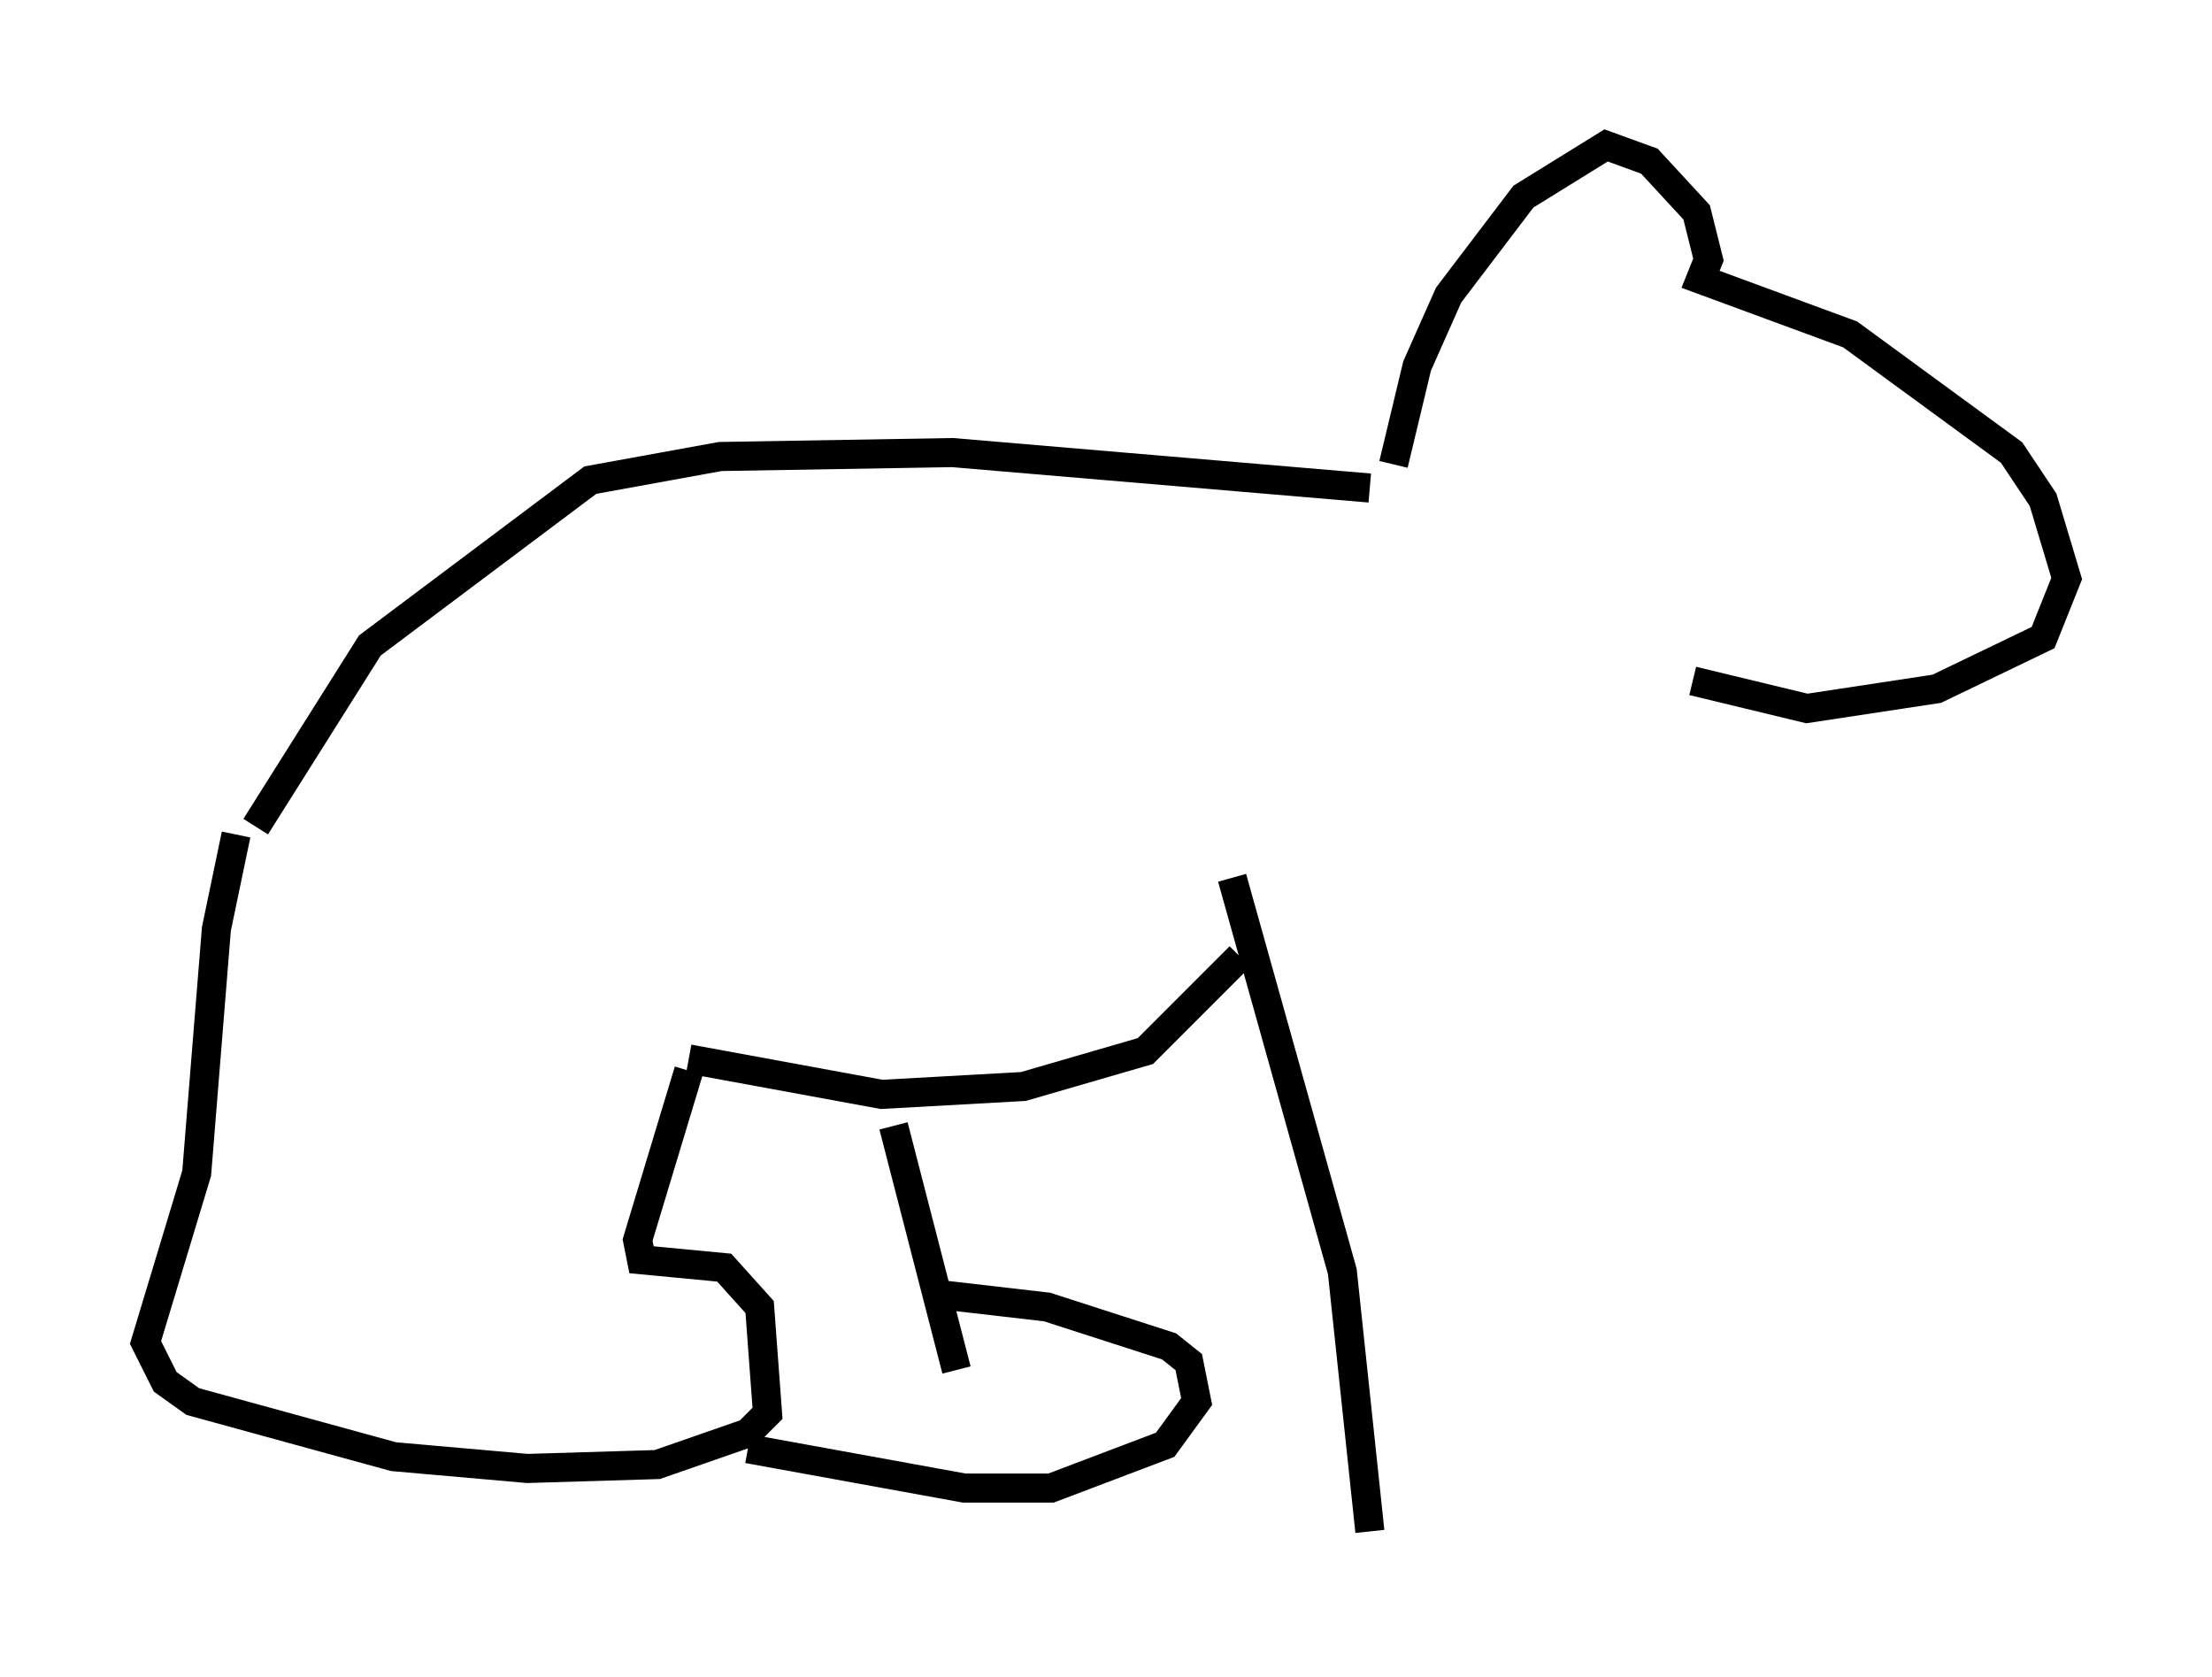 <?xml version="1.0" encoding="utf-8" ?>
<svg baseProfile="full" height="57.631" version="1.1" width="76.034" xmlns="http://www.w3.org/2000/svg" xmlns:ev="http://www.w3.org/2001/xml-events" xmlns:xlink="http://www.w3.org/1999/xlink"><defs /><rect fill="white" height="57.631" width="76.034" x="0" y="0" /><path d="M7.977, 30.845 m0.812, -2.436 l3.924, -6.225 7.578, -5.683 l4.465, -0.812 7.984, -0.135 l14.344, 1.218 m-23.41, 19.621 l6.631, 1.218 4.871, -0.271 l4.195, -1.218 3.248, -3.248 m-18.944, 3.924 l-1.759, 5.819 0.135, 0.677 l2.842, 0.271 1.218, 1.353 l0.271, 3.654 -0.677, 0.677 l-3.112, 1.083 -4.465, 0.135 l-4.601, -0.406 -6.901, -1.894 l-0.947, -0.677 -0.677, -1.353 l1.759, -5.819 0.677, -8.39 l0.677, -3.248 m22.598, 10.013 l2.165, 8.39 m-0.406, -2.571 l3.518, 0.406 4.195, 1.353 l0.677, 0.541 0.271, 1.353 l-1.083, 1.488 -3.924, 1.488 l-2.977, 0.0 -7.442, -1.353 m16.644, -19.621 l3.789, 13.532 0.947, 8.931 m0.812, -36.671 l0.812, -3.383 1.083, -2.436 l2.571, -3.383 2.842, -1.759 l1.488, 0.541 1.624, 1.759 l0.406, 1.624 -0.271, 0.677 l5.142, 1.894 5.548, 4.059 l1.083, 1.624 0.812, 2.706 l-0.812, 2.03 -3.654, 1.759 l-4.465, 0.677 -3.924, -0.947 " fill="none" stroke="black" stroke-width="1" /></svg>